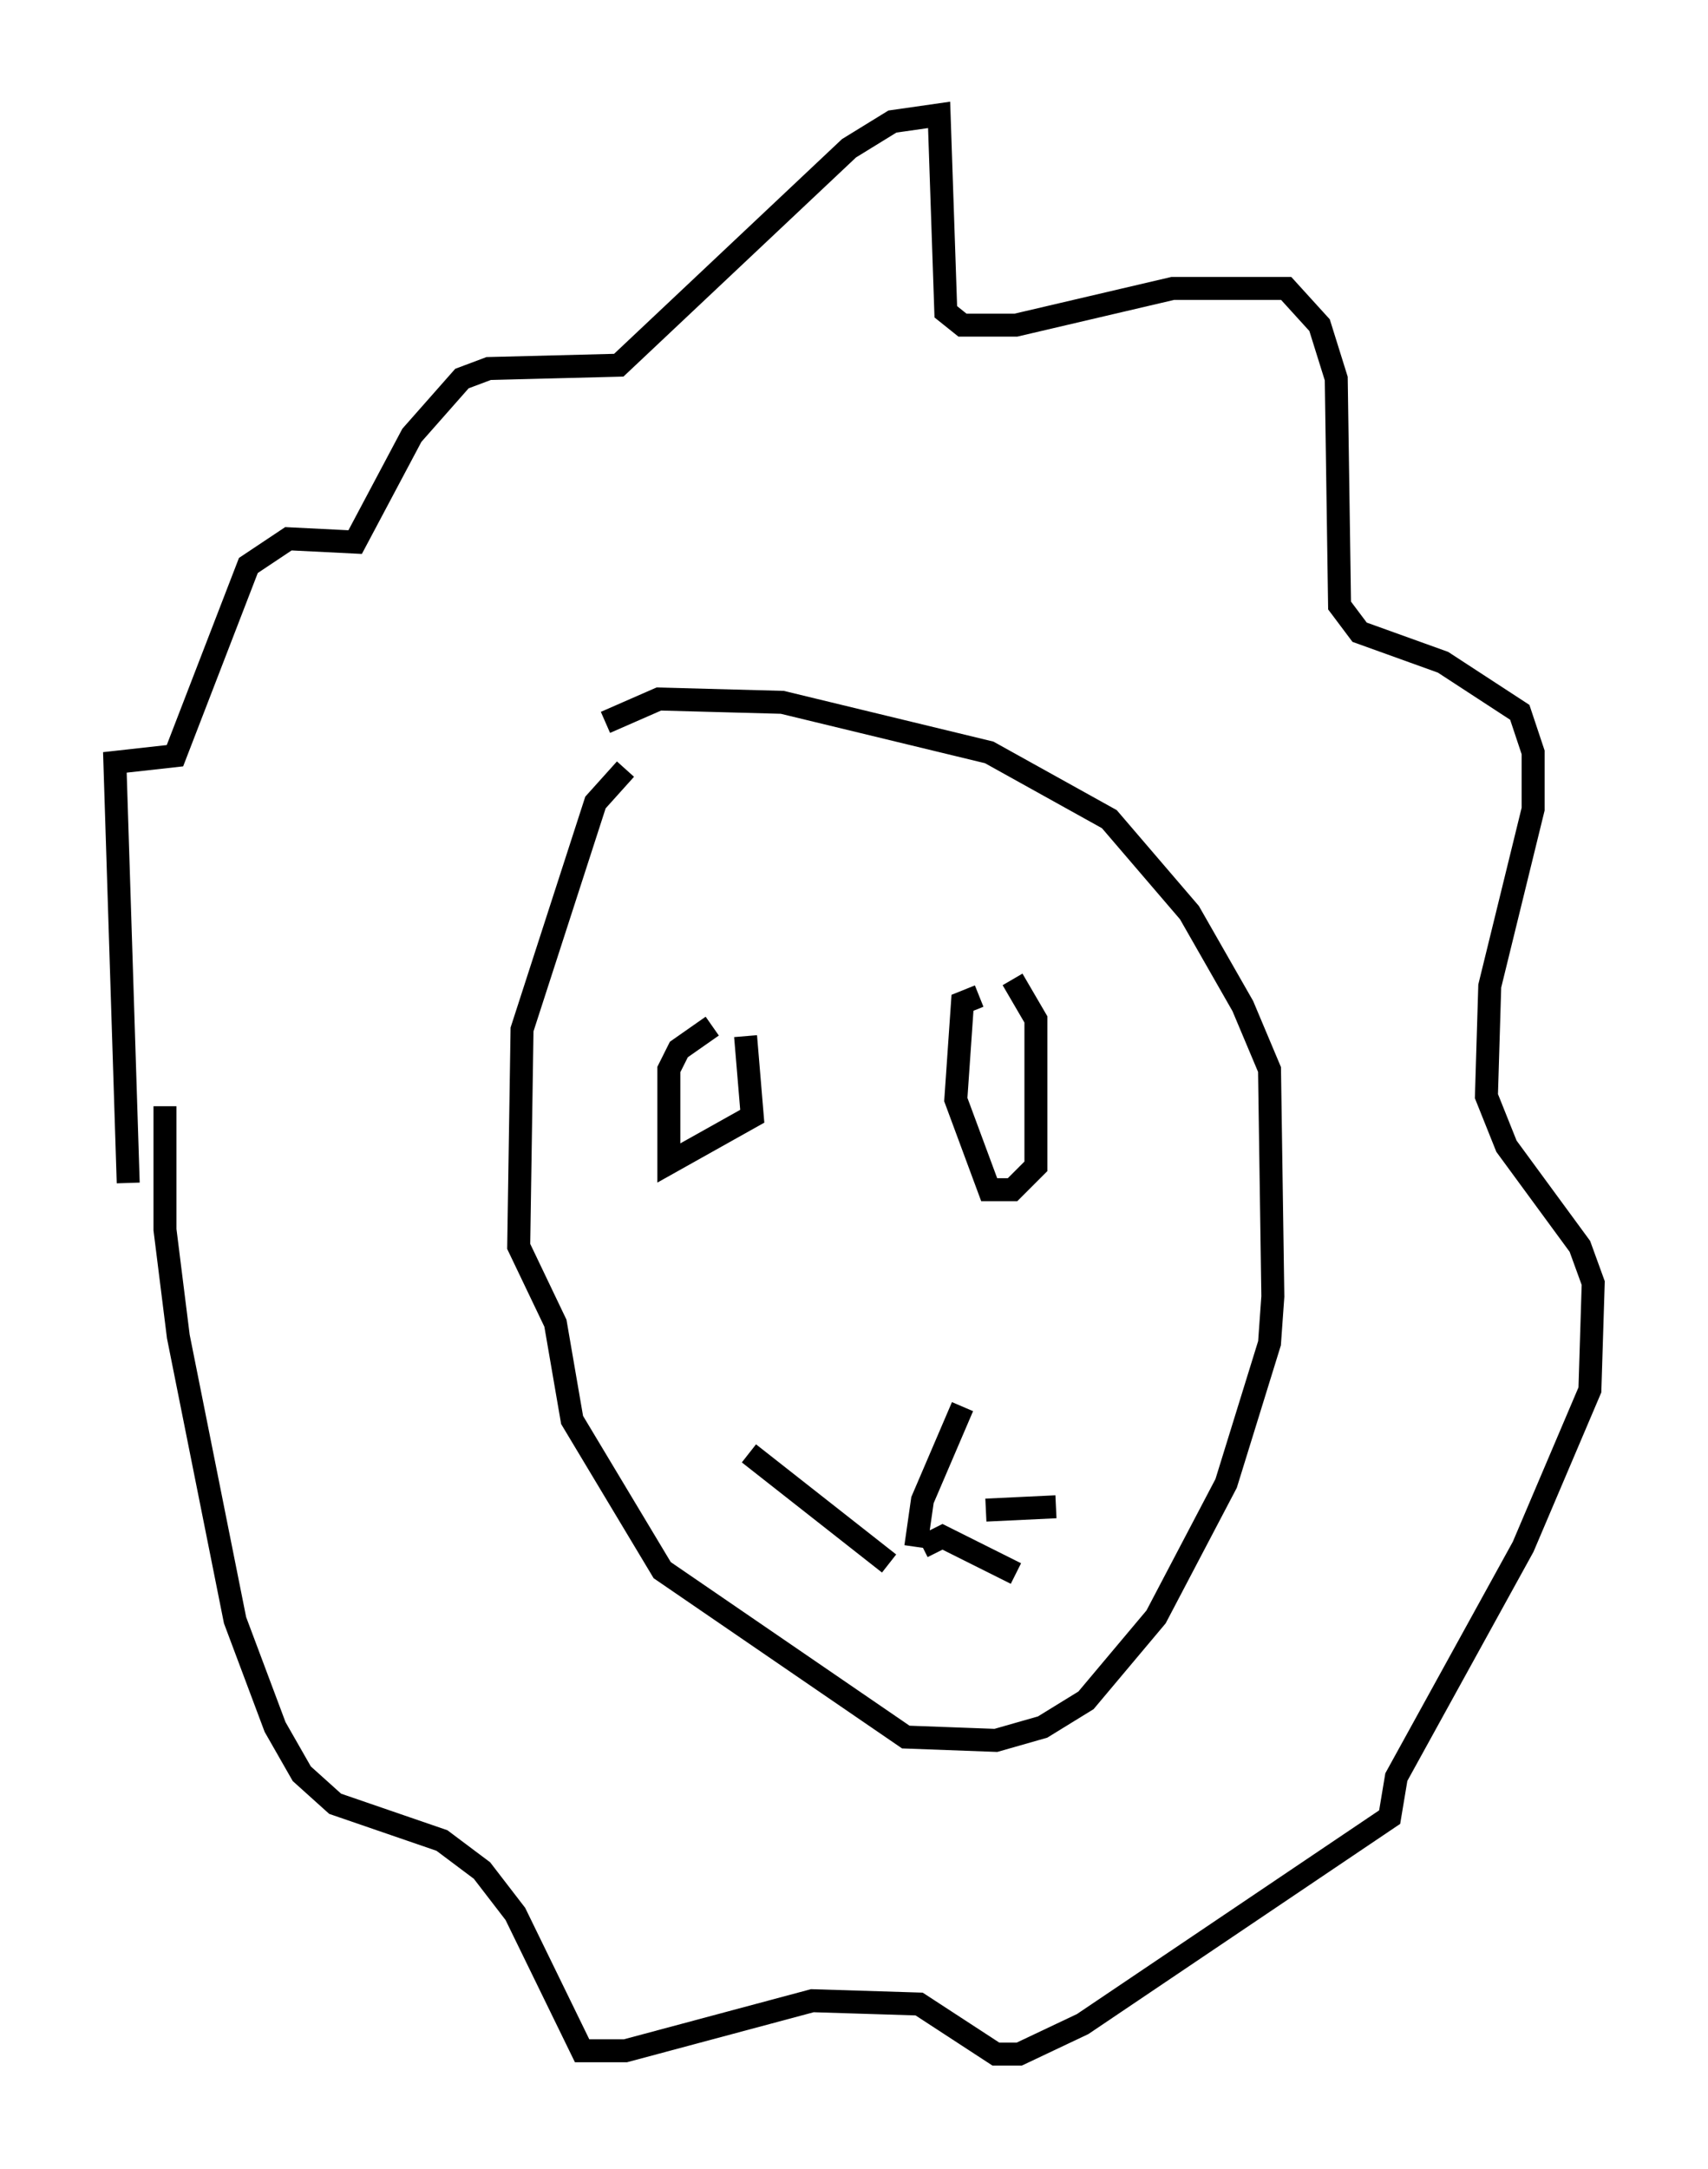<?xml version="1.0" encoding="utf-8" ?>
<svg baseProfile="full" height="94.391" version="1.1" width="74.346" xmlns="http://www.w3.org/2000/svg" xmlns:ev="http://www.w3.org/2001/xml-events" xmlns:xlink="http://www.w3.org/1999/xlink"><defs /><rect fill="white" height="94.391" width="74.346" x="0" y="0" /><path d="M6.162, 52.352 m-0.581, -0.872 l-0.581, -18.302 2.615, -0.291 l3.196, -8.279 1.743, -1.162 l2.905, 0.145 2.469, -4.648 l2.179, -2.469 1.162, -0.436 l5.665, -0.145 10.022, -9.441 l1.888, -1.162 2.034, -0.291 l0.291, 8.57 0.726, 0.581 l2.324, 0.0 6.827, -1.598 l4.939, 0.0 1.453, 1.598 l0.726, 2.324 0.145, 9.877 l0.872, 1.162 3.631, 1.307 l3.341, 2.179 0.581, 1.743 l0.0, 2.469 -1.888, 7.698 l-0.145, 4.793 0.872, 2.179 l3.196, 4.358 0.581, 1.598 l-0.145, 4.648 -2.905, 6.827 l-5.52, 10.022 -0.291, 1.743 l-13.363, 9.006 -2.76, 1.307 l-1.017, 0.0 -3.341, -2.179 l-4.648, -0.145 -8.134, 2.179 l-1.888, 0.0 -2.905, -5.955 l-1.453, -1.888 -1.743, -1.307 l-4.648, -1.598 -1.453, -1.307 l-1.162, -2.034 -1.743, -4.648 l-2.469, -12.346 -0.581, -4.648 l0.0, -5.374 m20.045, -14.67 l-1.307, 1.453 -3.196, 9.877 l-0.145, 9.441 1.598, 3.341 l0.726, 4.212 3.922, 6.536 l10.603, 7.263 3.922, 0.145 l2.034, -0.581 1.888, -1.162 l3.05, -3.631 3.05, -5.81 l1.888, -6.101 0.145, -2.034 l-0.145, -9.877 -1.162, -2.76 l-2.324, -4.067 -3.486, -4.067 l-5.229, -2.905 -9.006, -2.179 l-5.374, -0.145 -2.324, 1.017 m4.648, 13.218 l-1.453, 1.017 -0.436, 0.872 l0.0, 4.067 3.631, -2.034 l-0.291, -3.486 m10.168, -1.743 l-0.726, 0.291 -0.291, 4.212 l1.453, 3.922 1.017, 0.0 l1.017, -1.017 0.0, -6.391 l-1.017, -1.743 m-5.374, 25.419 l-6.101, -4.793 m7.263, 4.067 l0.291, -2.034 1.743, -4.067 m1.017, 4.503 l3.05, -0.145 m-5.81, 1.743 l0.872, -0.436 3.196, 1.598 m-3.922, -3.196 " fill="none" stroke="black" stroke-width="1" /></svg>